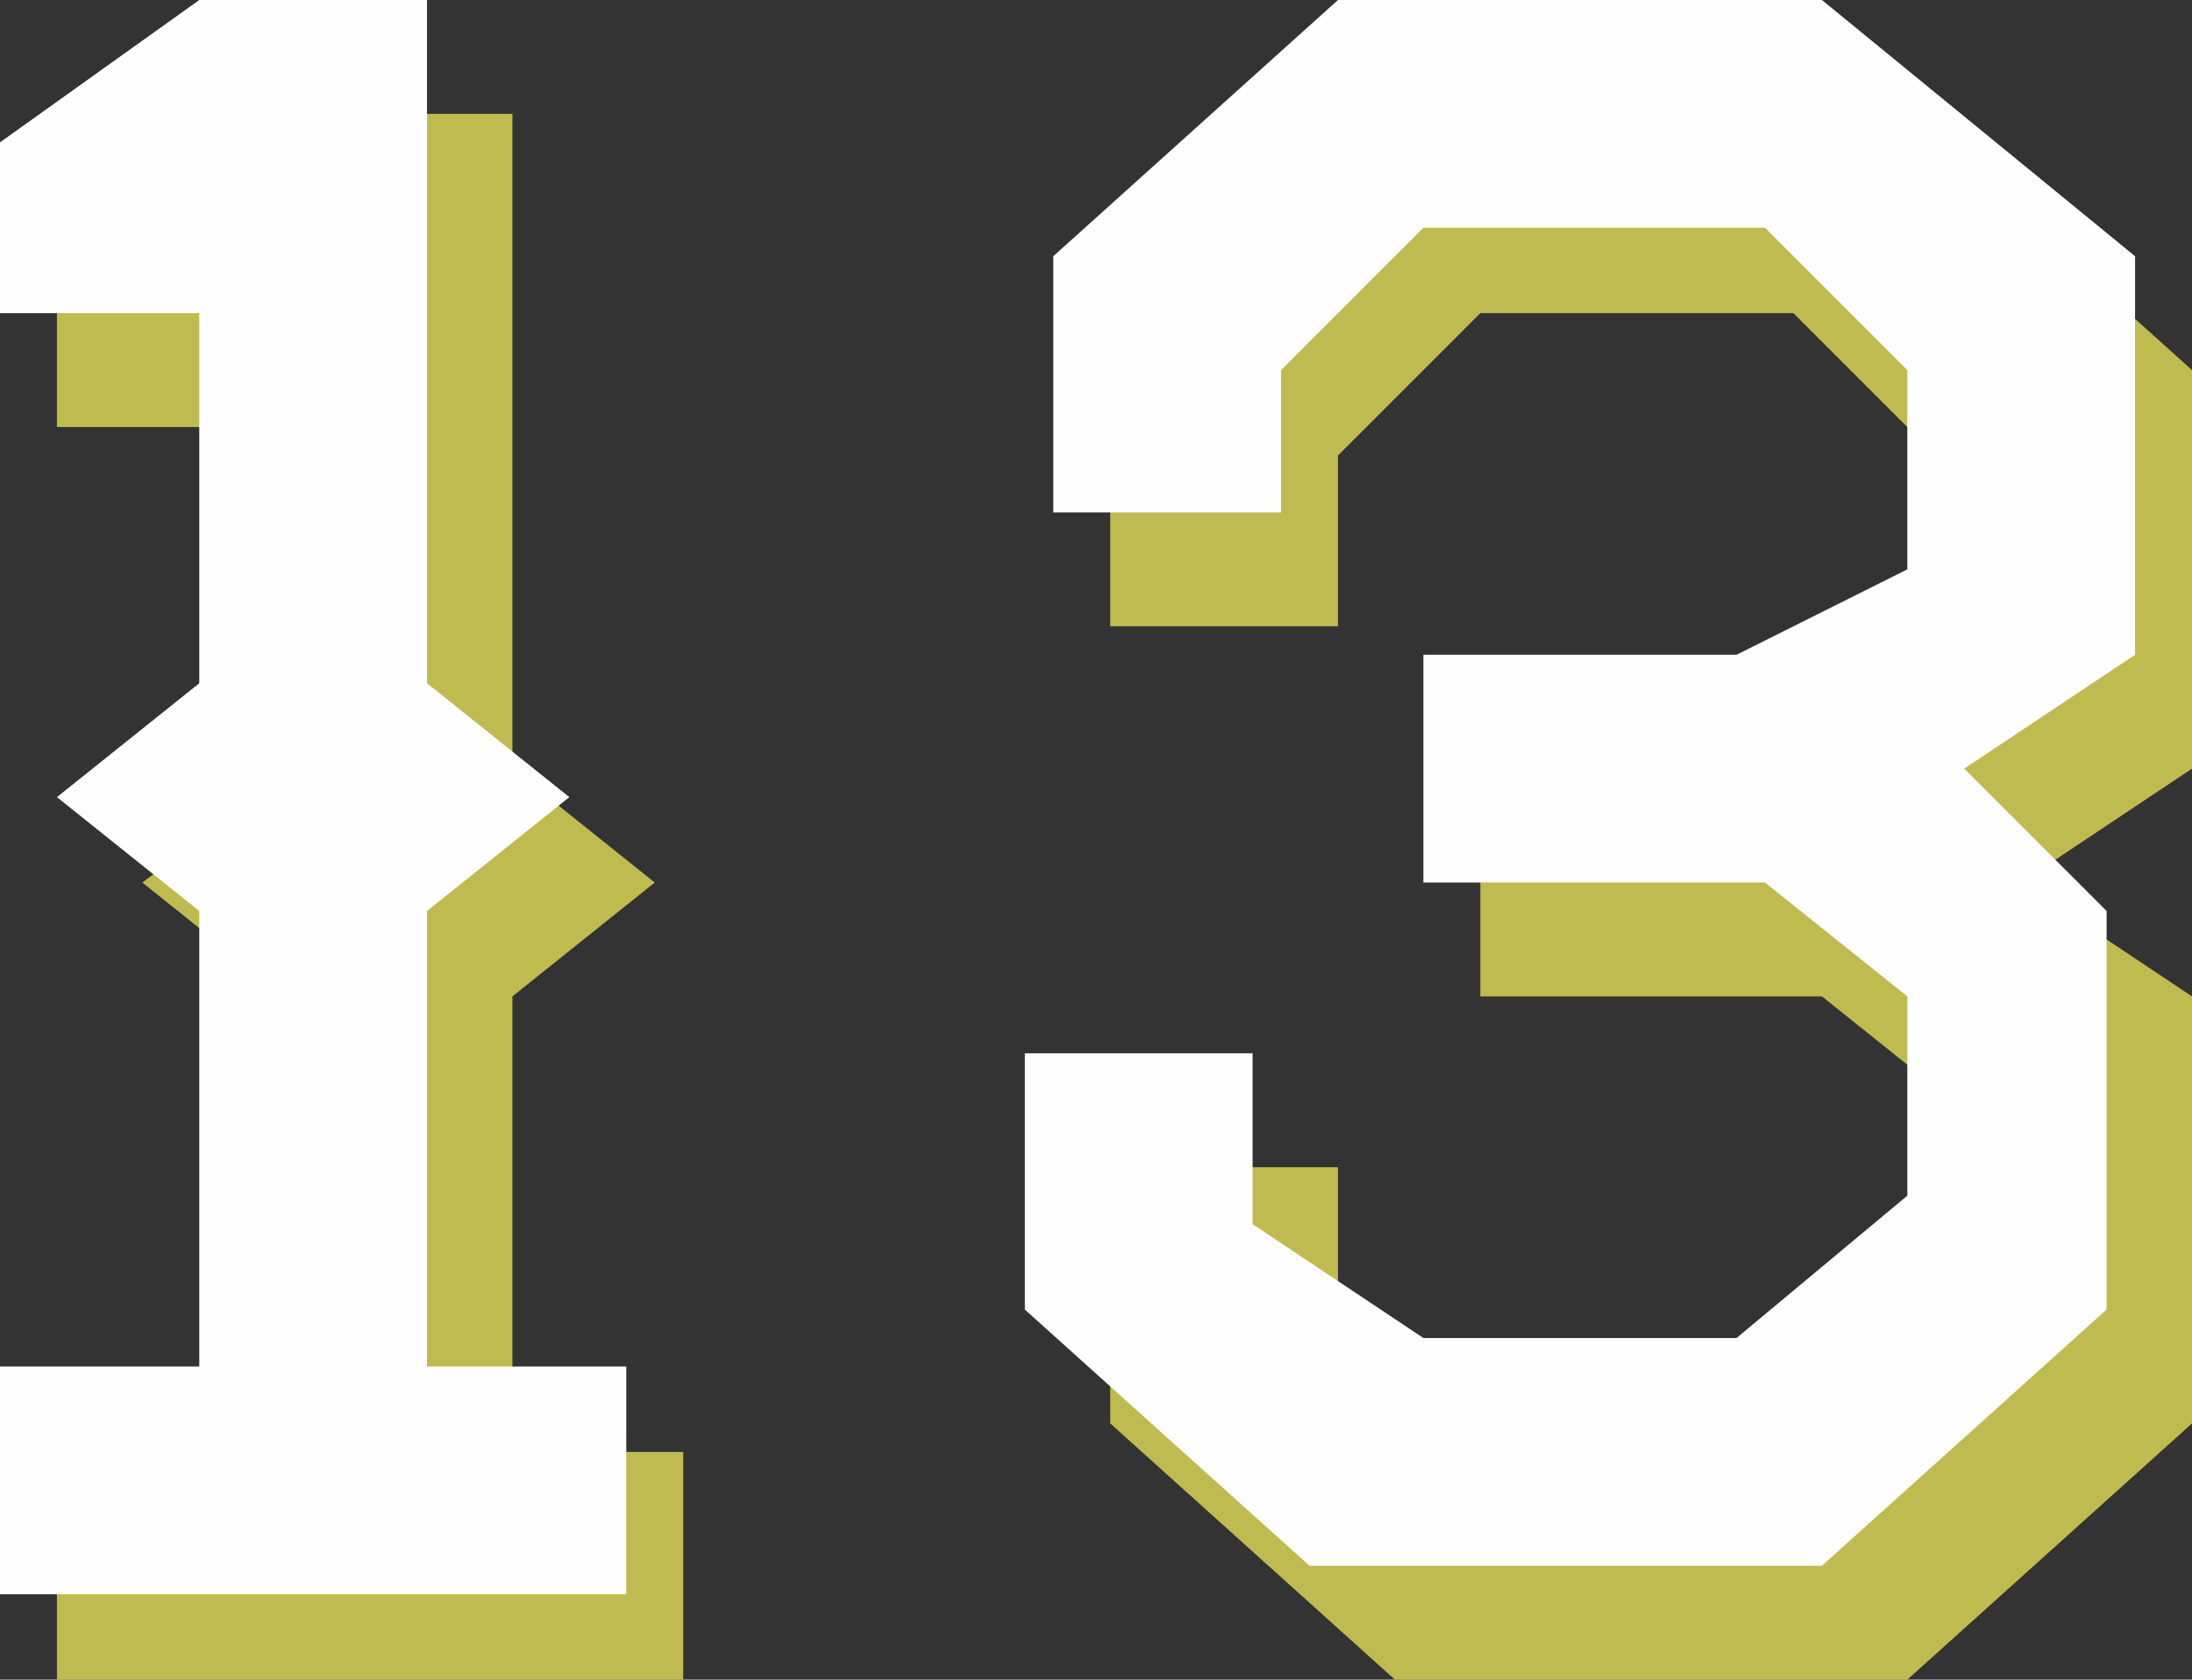 <?xml version="1.0" encoding="utf-8"?>
<!-- Generator: Adobe Illustrator 22.1.0, SVG Export Plug-In . SVG Version: 6.00 Build 0)  -->
<svg version="1.1" id="Layer_1" xmlns="http://www.w3.org/2000/svg" xmlns:xlink="http://www.w3.org/1999/xlink" x="0px" y="0px"
	 viewBox="0 0 7.7 5.9" style="enable-background:new 0 0 7.7 5.9;" xml:space="preserve">
<rect x="0" y="0" width="7.7" height="5.9" fill="#333333" stroke="none"/>
<style type="text/css">
	.st0{fill:#BFBB50;}
	.st1{fill:#FEFEFE;}
</style>
<g>
	<path id="Fill-40" class="st0" d="M1.8,3.5l0.5-0.4L1.8,2.7V0.4H0.9L0.2,0.9v0.6h0.7v1.3L0.5,3.1l0.5,0.4v1.6H0.2v0.8h2.2V5.1H1.8
		V3.5z M4.9,0.4l-1,0.9v0.9h0.8V1.6l0.5-0.5h1.1l0.5,0.5v0.7L6.4,2.7H5.2v0.8h1.2l0.5,0.4v0.7L6.4,5.1H5.2L4.7,4.6V4.1H3.9V5l1,0.9
		h1.8l1-0.9V3.5L7.1,3.1l0,0l0.6-0.4V1.3l-1-0.9H4.9z"/>
	<path id="Fill-43" class="st1" d="M1.5,3.2L2,2.8L1.5,2.4V0H0.7L0,0.5v0.6h0.7v1.3L0.2,2.8l0.5,0.4v1.6H0v0.8h2.2V4.8H1.5V3.2z
		 M4.7,0l-1,0.9v0.9h0.8V1.3L5,0.8h1.2l0.5,0.5v0.7L6.1,2.3H5v0.8h1.2l0.5,0.4v0.7L6.1,4.7H5L4.4,4.3V3.7H3.6v0.9l1,0.9h1.8l1-0.9
		V3.2L6.9,2.7l0,0l0.6-0.4V0.9L6.4,0H4.7z"/>
</g>
</svg>
